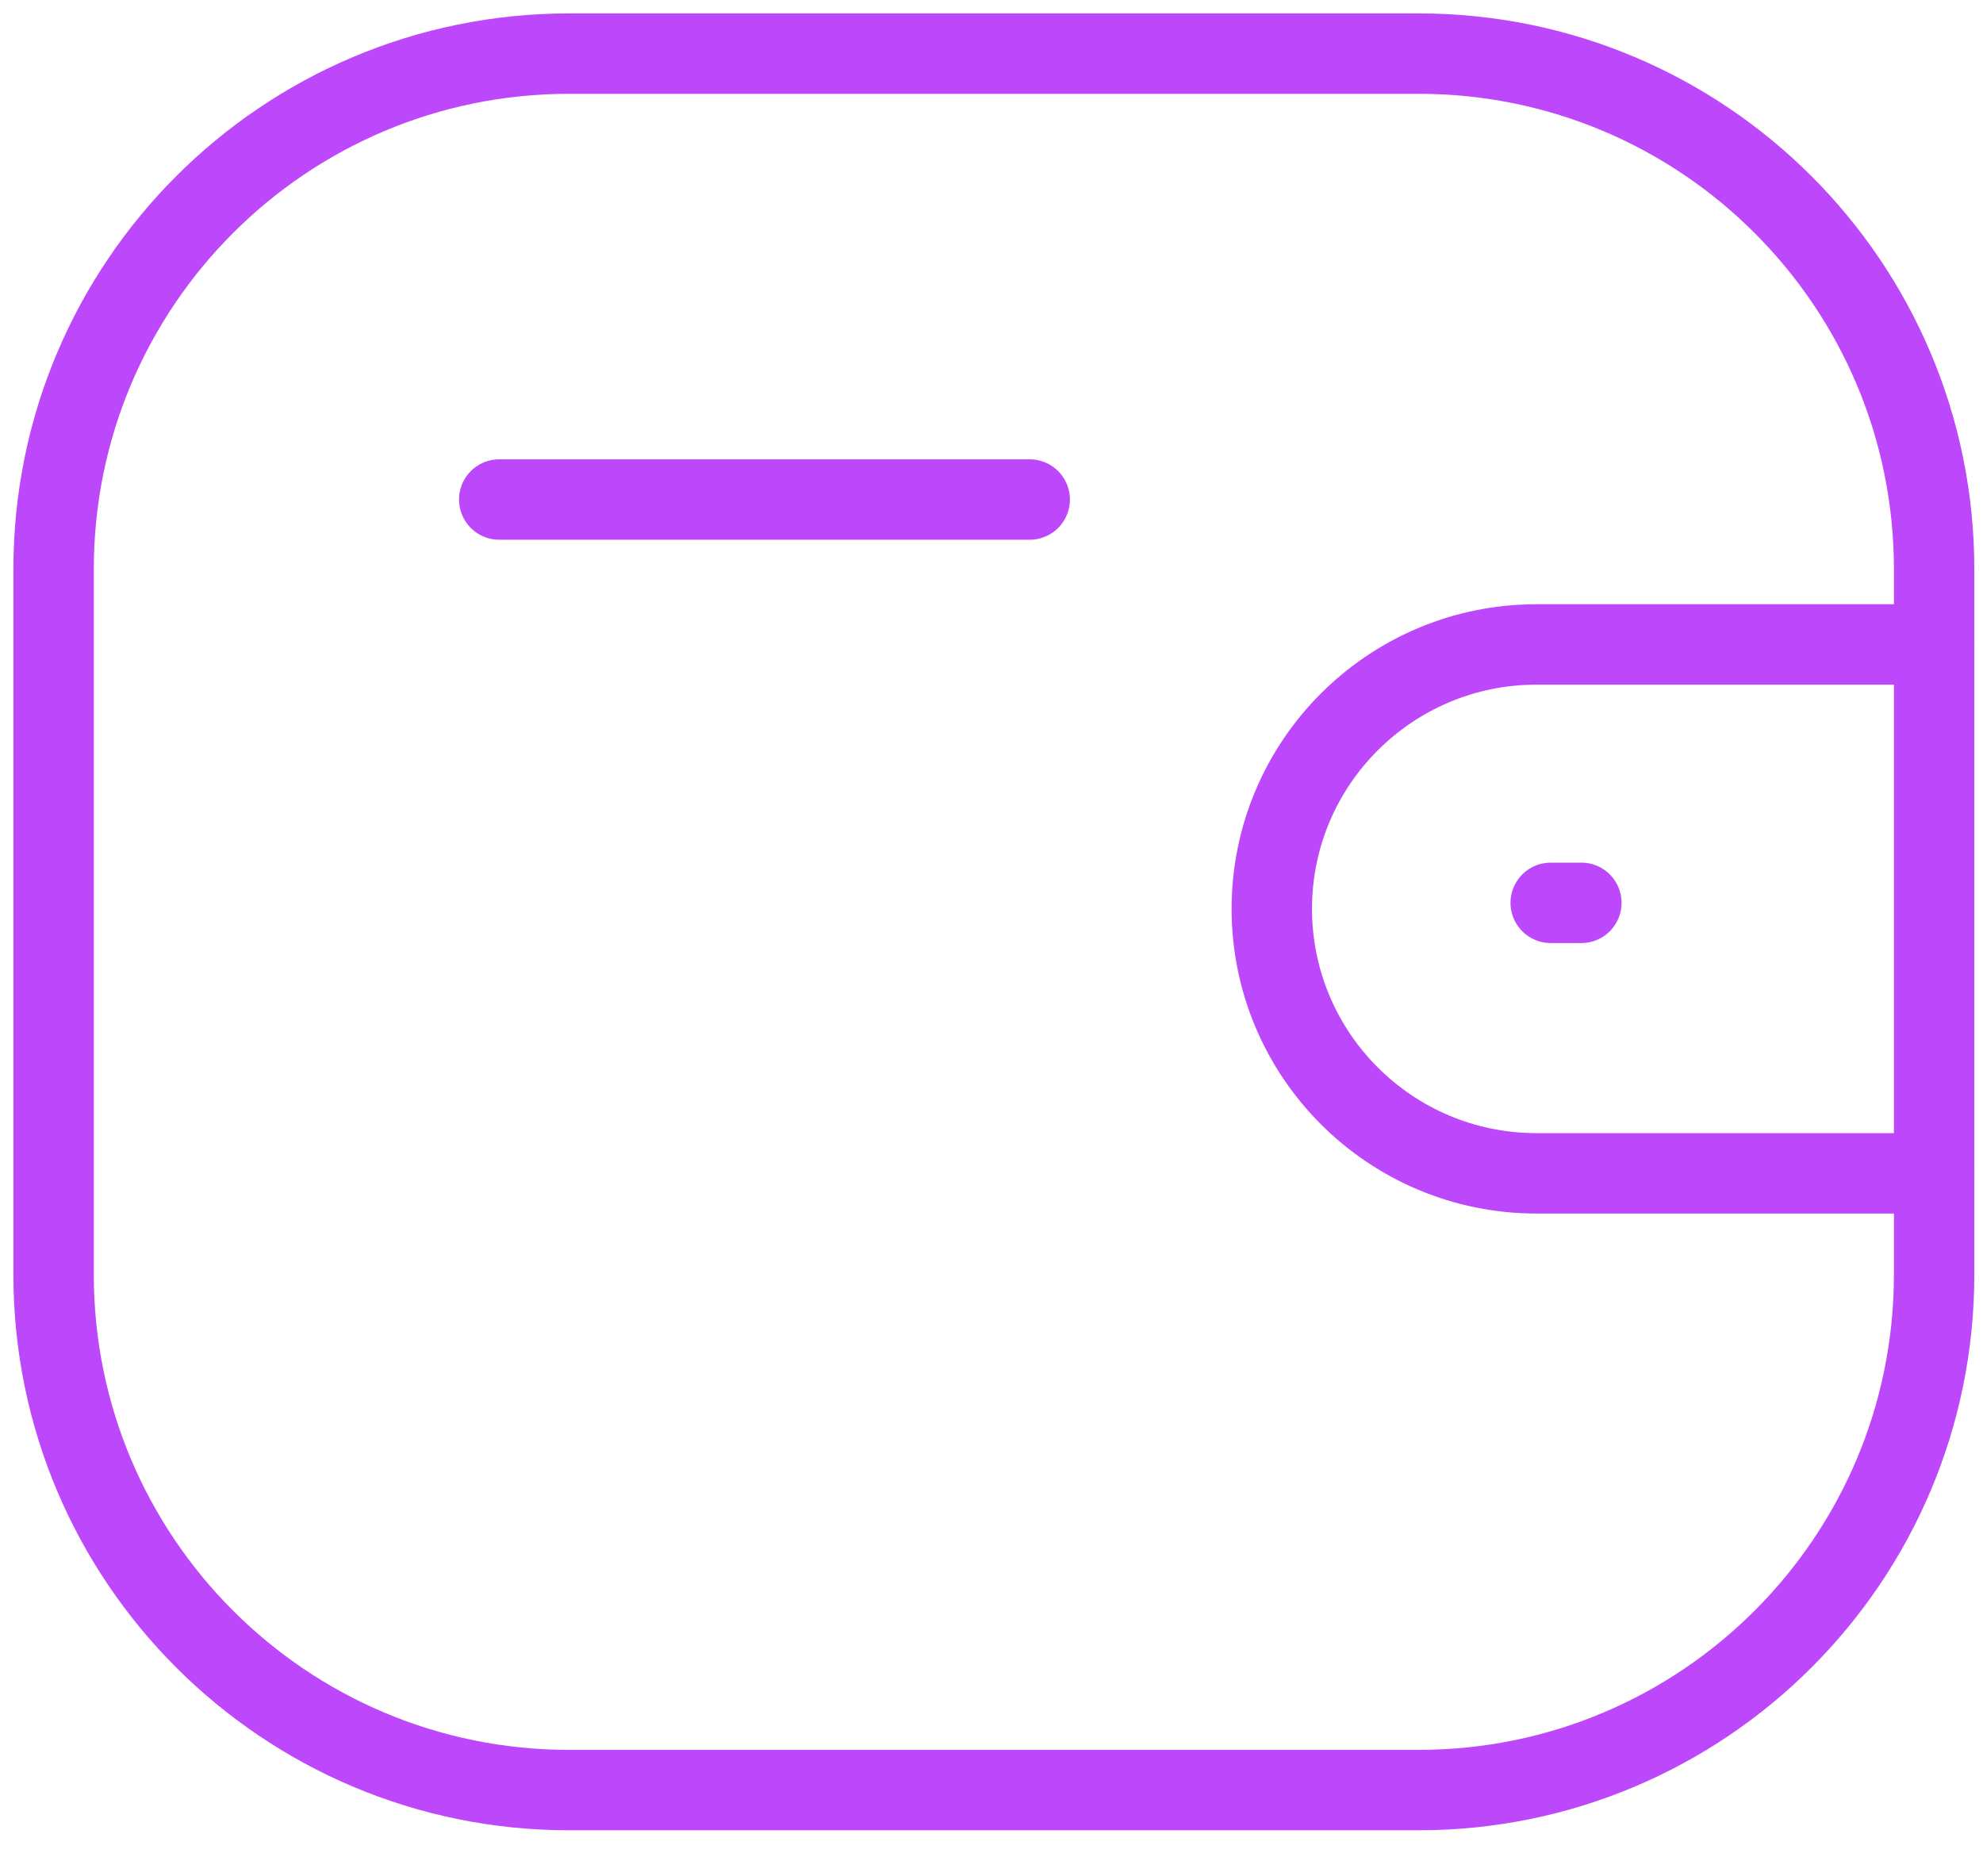 <svg width="37" height="35" viewBox="0 0 37 35" fill="none" xmlns="http://www.w3.org/2000/svg">
<path d="M36.088 21.892H28.666C25.941 21.89 23.732 19.683 23.73 16.958C23.73 14.233 25.941 12.026 28.666 12.024H36.088" stroke="#BD47FB" stroke-width="1.5" stroke-linecap="round" stroke-linejoin="round"/>
<path d="M29.506 16.845H28.934" stroke="#BD47FB" stroke-width="1.5" stroke-linecap="round" stroke-linejoin="round"/>
<path fill-rule="evenodd" clip-rule="evenodd" d="M10.621 1H26.467C31.78 1 36.088 5.307 36.088 10.621V23.779C36.088 29.092 31.78 33.399 26.467 33.399H10.621C5.307 33.399 1 29.092 1 23.779V10.621C1 5.307 5.307 1 10.621 1Z" stroke="#BD47FB" stroke-width="1.5" stroke-linecap="round" stroke-linejoin="round"/>
<path d="M9.315 9.32H19.213" stroke="#BD47FB" stroke-width="1.5" stroke-linecap="round" stroke-linejoin="round"/>
</svg>
